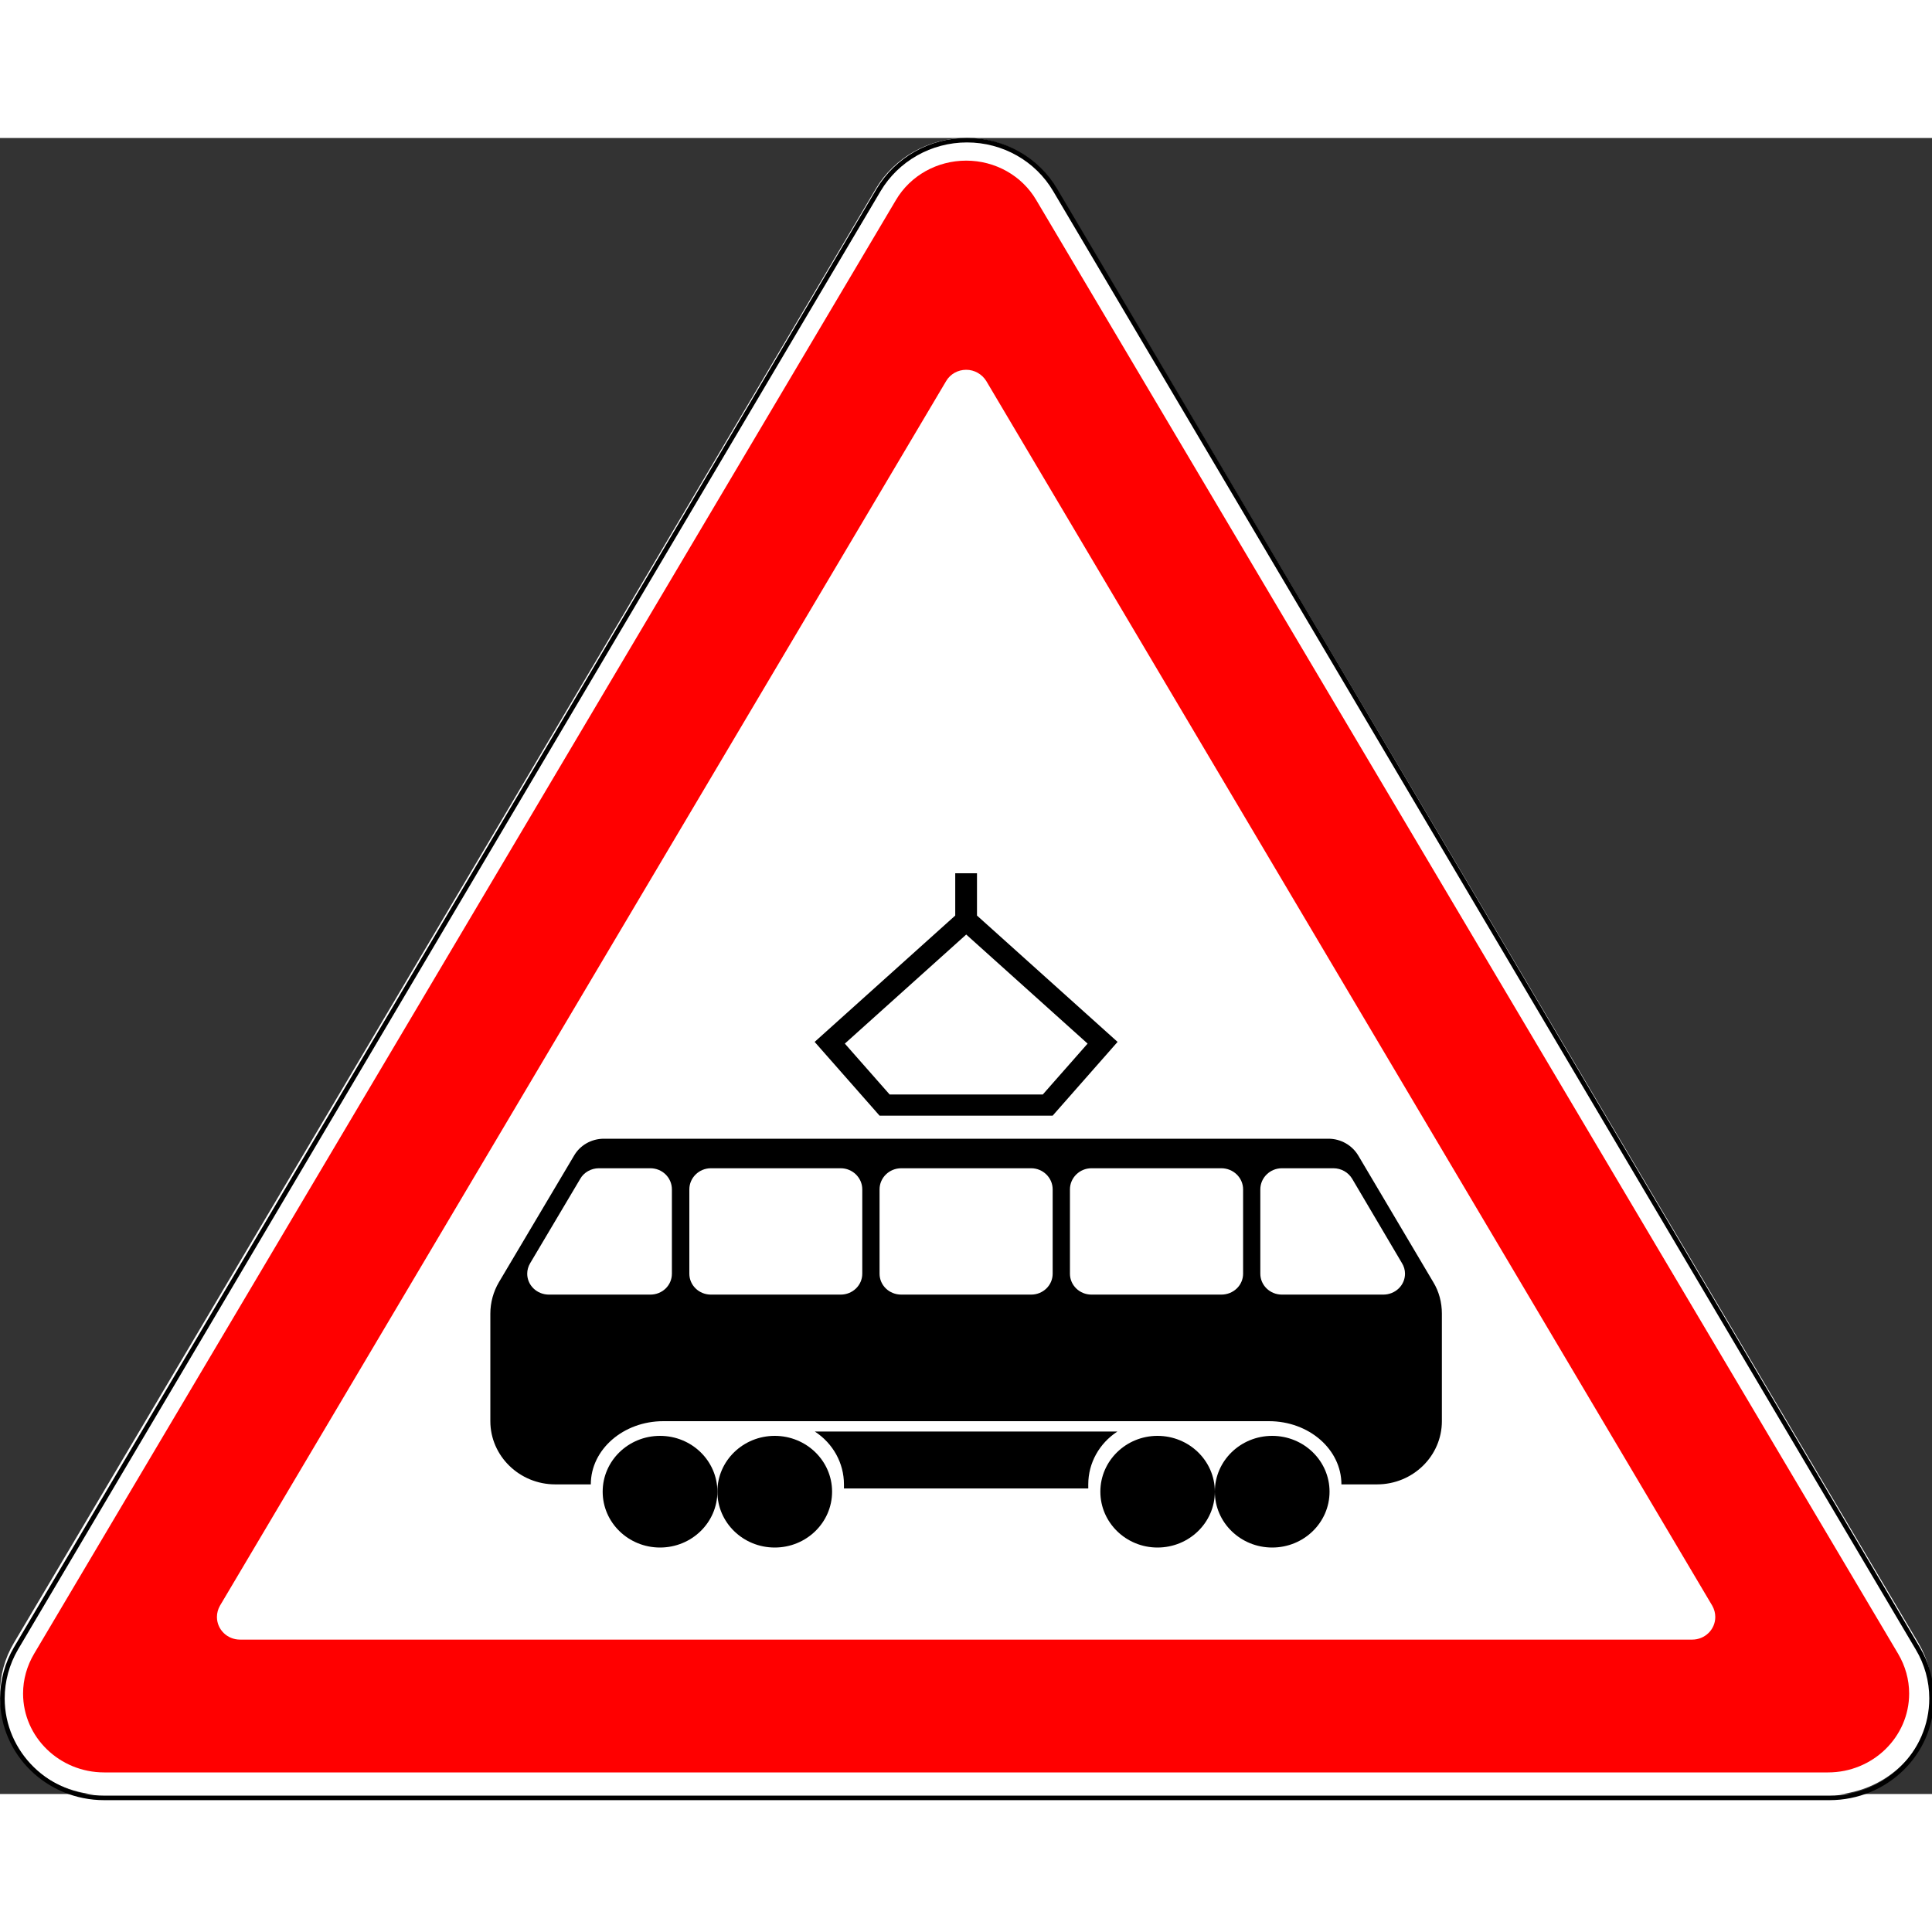 <?xml version="1.0" encoding="UTF-8"?>
<svg xmlns="http://www.w3.org/2000/svg" xmlns:xlink="http://www.w3.org/1999/xlink" width="35px" height="35px" viewBox="0 0 35 30" version="1.1">
<rect x="0" y="0" width="35" height="30" fill="#333333" stroke="none"/>
<g id="surface1">
<path style=" stroke:none;fill-rule:nonzero;fill:rgb(100%,100%,100%);fill-opacity:1;" d="M 0 28.18 C 0 29.195 0.844 30.016 1.887 30.016 L 33.117 30.016 C 34.16 30.016 35.004 29.195 35.004 28.18 C 35.004 27.855 34.918 27.539 34.75 27.258 L 19.137 0.918 C 18.801 0.352 18.176 0 17.504 0 C 16.828 0 16.203 0.352 15.867 0.918 L 0.254 27.258 C 0.086 27.539 0 27.855 0 28.18 Z M 0 28.18 "/>
<path style="fill:none;stroke-width:2;stroke-linecap:butt;stroke-linejoin:miter;stroke:rgb(0%,0%,0%);stroke-opacity:1;stroke-miterlimit:4;" d="M 1.024 689.463 C 1.024 713.739 20.664 733.427 44.958 733.427 L 789.135 733.427 C 813.429 733.427 833.162 713.739 833.162 689.463 C 833.162 681.722 831.115 674.076 827.205 667.386 L 455.163 23.033 C 447.344 9.366 432.824 0.956 417.093 0.956 C 401.363 0.956 386.842 9.366 378.93 23.033 L 6.888 667.386 C 3.072 674.076 1.024 681.722 1.024 689.463 Z M 1.024 689.463 " transform="matrix(0.042,0,0,0.041,0,0)"/>
<path style=" stroke:none;fill-rule:nonzero;fill:rgb(100%,0%,0%);fill-opacity:1;" d="M 0.418 28.18 C 0.418 28.969 1.078 29.609 1.887 29.609 L 33.117 29.609 C 33.926 29.609 34.586 28.969 34.586 28.18 C 34.586 27.926 34.516 27.68 34.387 27.461 L 18.773 1.125 C 18.512 0.68 18.027 0.41 17.504 0.41 C 16.977 0.41 16.492 0.68 16.23 1.125 L 0.617 27.461 C 0.488 27.68 0.418 27.926 0.418 28.18 Z M 3.93 26.793 C 3.93 26.723 3.949 26.652 3.984 26.59 L 17.141 4.402 C 17.215 4.277 17.352 4.199 17.504 4.199 C 17.652 4.199 17.789 4.277 17.867 4.402 L 31.02 26.59 C 31.055 26.652 31.074 26.723 31.074 26.793 C 31.074 27.02 30.887 27.203 30.656 27.203 L 4.348 27.203 C 4.117 27.203 3.93 27.02 3.93 26.793 Z M 3.93 26.793 "/>
<path style=" stroke:none;fill-rule:nonzero;fill:rgb(0%,0%,0%);fill-opacity:1;" d="M 15.934 17.711 L 19.07 17.711 L 20.246 16.375 L 17.699 14.086 L 17.699 13.32 L 17.305 13.32 L 17.305 14.086 L 14.758 16.375 Z M 16.117 17.328 L 15.305 16.406 L 17.504 14.43 L 19.703 16.406 L 18.891 17.328 Z M 16.117 17.328 "/>
<path style=" stroke:none;fill-rule:nonzero;fill:rgb(0%,0%,0%);fill-opacity:1;" d="M 10.703 24.391 C 10.703 23.758 11.293 23.246 12.016 23.246 L 22.988 23.246 C 23.715 23.246 24.301 23.758 24.301 24.391 L 24.945 24.391 C 25.598 24.391 26.121 23.875 26.121 23.246 L 26.121 21.297 C 26.121 21.098 26.07 20.898 25.965 20.727 L 24.609 18.438 C 24.496 18.246 24.289 18.129 24.066 18.129 L 10.941 18.129 C 10.715 18.129 10.508 18.246 10.398 18.438 L 9.039 20.727 C 8.938 20.898 8.883 21.098 8.883 21.297 L 8.883 23.246 C 8.883 23.875 9.41 24.391 10.059 24.391 Z M 9.551 20.574 C 9.551 20.508 9.57 20.441 9.605 20.383 L 10.512 18.855 C 10.578 18.738 10.711 18.664 10.848 18.664 L 11.781 18.664 C 12 18.664 12.172 18.836 12.172 19.047 L 12.172 20.574 C 12.172 20.785 12 20.953 11.781 20.953 L 9.945 20.953 C 9.727 20.953 9.551 20.785 9.551 20.574 Z M 12.488 20.574 L 12.488 19.047 C 12.488 18.836 12.664 18.664 12.879 18.664 L 15.23 18.664 C 15.445 18.664 15.621 18.836 15.621 19.047 L 15.621 20.574 C 15.621 20.785 15.445 20.953 15.23 20.953 L 12.879 20.953 C 12.664 20.953 12.488 20.785 12.488 20.574 Z M 15.934 20.574 L 15.934 19.047 C 15.934 18.836 16.109 18.664 16.328 18.664 L 18.68 18.664 C 18.895 18.664 19.07 18.836 19.07 19.047 L 19.07 20.574 C 19.07 20.785 18.895 20.953 18.68 20.953 L 16.328 20.953 C 16.109 20.953 15.934 20.785 15.934 20.574 Z M 19.383 20.574 L 19.383 19.047 C 19.383 18.836 19.559 18.664 19.773 18.664 L 22.125 18.664 C 22.344 18.664 22.52 18.836 22.52 19.047 L 22.52 20.574 C 22.52 20.785 22.344 20.953 22.125 20.953 L 19.773 20.953 C 19.559 20.953 19.383 20.785 19.383 20.574 Z M 22.832 20.574 L 22.832 19.047 C 22.832 18.836 23.008 18.664 23.223 18.664 L 24.156 18.664 C 24.297 18.664 24.426 18.738 24.496 18.855 L 25.398 20.383 C 25.434 20.441 25.453 20.508 25.453 20.574 C 25.453 20.785 25.277 20.953 25.059 20.953 L 23.223 20.953 C 23.008 20.953 22.832 20.785 22.832 20.574 Z M 22.832 20.574 "/>
<path style=" stroke:none;fill-rule:nonzero;fill:rgb(0%,0%,0%);fill-opacity:1;" d="M 15.289 24.391 L 15.289 24.465 L 19.715 24.465 L 19.715 24.391 C 19.715 24.004 19.914 23.648 20.242 23.434 L 14.762 23.434 C 15.09 23.648 15.289 24.004 15.289 24.391 Z M 15.289 24.391 "/>
<path style=" stroke:none;fill-rule:nonzero;fill:rgb(0%,0%,0%);fill-opacity:1;" d="M 12.996 24.523 C 12.996 25.082 12.531 25.535 11.957 25.535 C 11.383 25.535 10.918 25.082 10.918 24.523 C 10.918 23.965 11.383 23.512 11.957 23.512 C 12.531 23.512 12.996 23.965 12.996 24.523 Z M 12.996 24.523 "/>
<path style=" stroke:none;fill-rule:nonzero;fill:rgb(0%,0%,0%);fill-opacity:1;" d="M 15.074 24.523 C 15.074 25.082 14.609 25.535 14.035 25.535 C 13.461 25.535 12.996 25.082 12.996 24.523 C 12.996 23.965 13.461 23.512 14.035 23.512 C 14.609 23.512 15.074 23.965 15.074 24.523 Z M 15.074 24.523 "/>
<path style=" stroke:none;fill-rule:nonzero;fill:rgb(0%,0%,0%);fill-opacity:1;" d="M 22.008 24.523 C 22.008 25.082 21.543 25.535 20.969 25.535 C 20.398 25.535 19.934 25.082 19.934 24.523 C 19.934 23.965 20.398 23.512 20.969 23.512 C 21.543 23.512 22.008 23.965 22.008 24.523 Z M 22.008 24.523 "/>
<path style=" stroke:none;fill-rule:nonzero;fill:rgb(0%,0%,0%);fill-opacity:1;" d="M 24.086 24.523 C 24.086 25.082 23.621 25.535 23.047 25.535 C 22.473 25.535 22.008 25.082 22.008 24.523 C 22.008 23.965 22.473 23.512 23.047 23.512 C 23.621 23.512 24.086 23.965 24.086 24.523 Z M 24.086 24.523 "/>
</g>
</svg>
